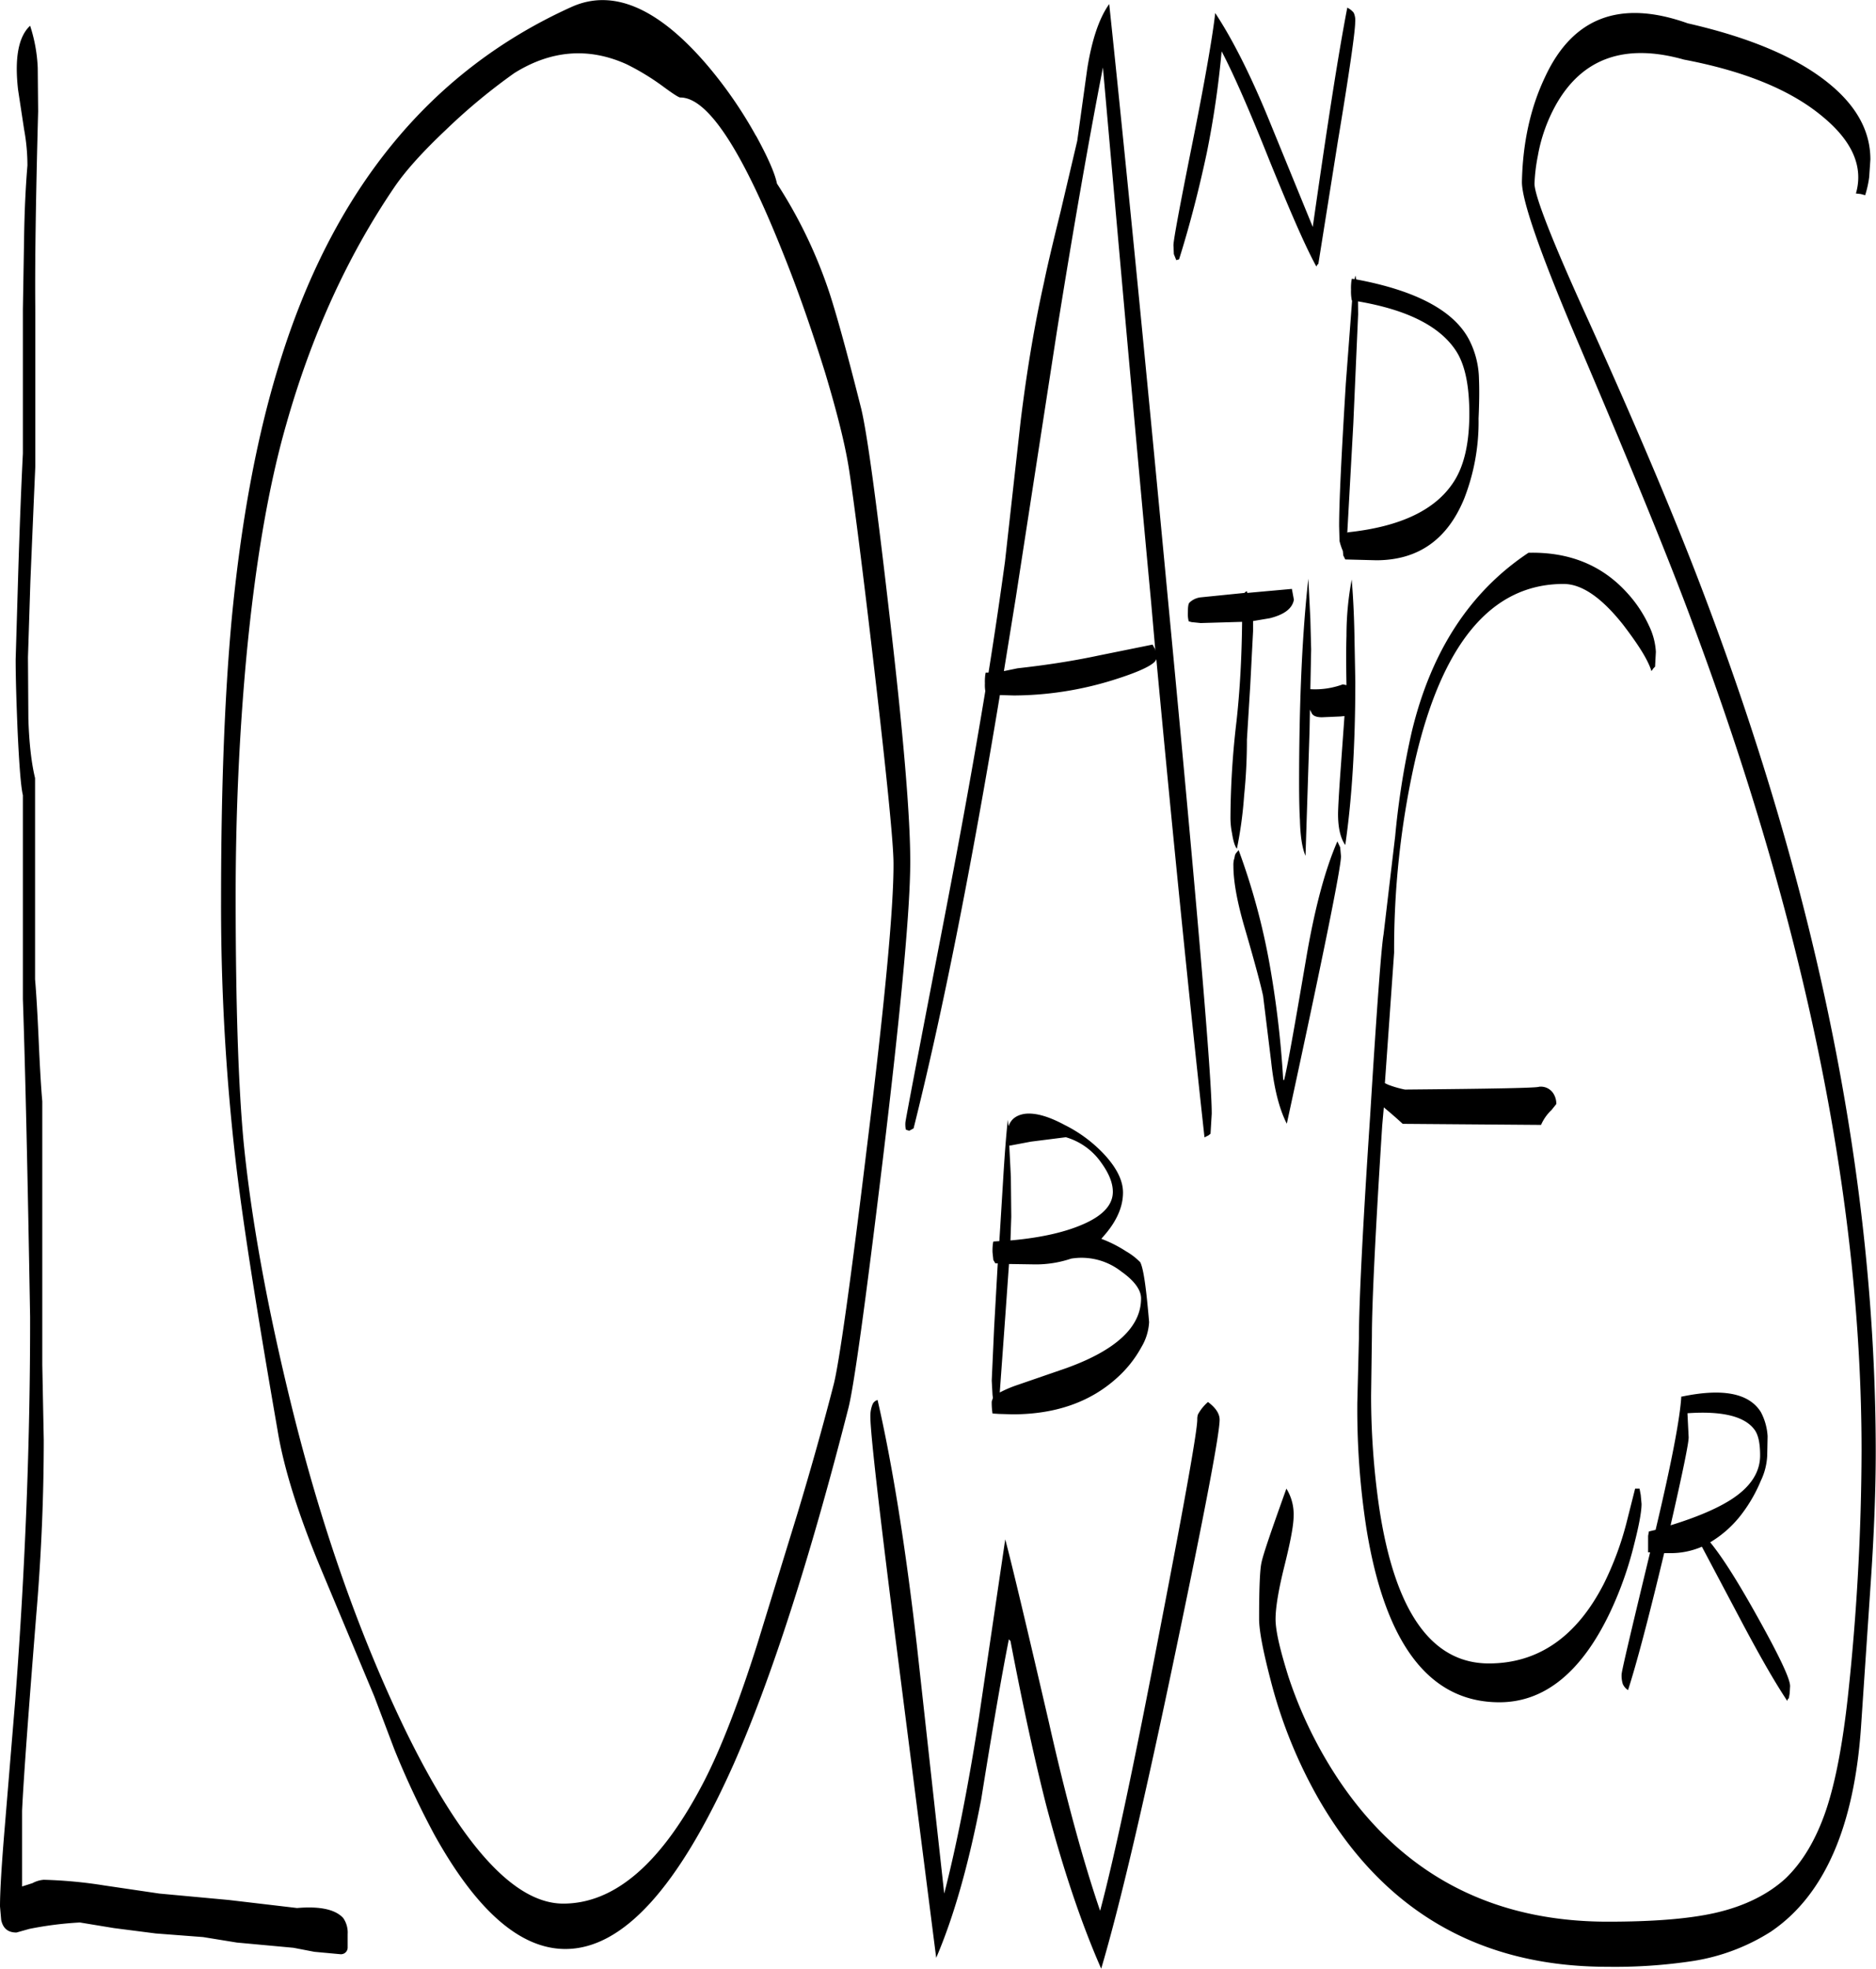 <svg id="Layer_1" data-name="Layer 1" xmlns="http://www.w3.org/2000/svg" xmlns:xlink="http://www.w3.org/1999/xlink" viewBox="0 0 560.76 588.25"><defs><style>.cls-1{fill:none;}.cls-2{clip-path:url(#clip-path);}.cls-3{fill-rule:evenodd;}</style><clipPath id="clip-path" transform="translate(-25.92 -1.19)"><rect class="cls-1" x="25.92" width="560.88" height="589.56"/></clipPath></defs><g class="cls-2"><path class="cls-3" d="M37.2,21.48l.12,13c-.72,26.76-1,46.68-.84,59.76v46.2Q35.94,152.64,35,175l-.72,22.56.12,18.36c.24,7.8,1,13.68,2,17.76v60.12c.36,4.08.72,10.2,1.08,18.24s.72,14.28,1.08,18.24V409L39,431.4c0,16.8-.72,34.44-2.28,52.8-2.28,28.56-3.72,47.88-4.2,58v22.68l3.12-1a8.5,8.5,0,0,1,3.36-1,136.41,136.41,0,0,1,18,1.68L73.56,567l20.76,1.92,20.4,2.4c7-.6,11.52.48,13.8,3a7.63,7.63,0,0,1,1.32,4.8v4.08a2,2,0,0,1-2.16,1.92l-7.8-.72-6.24-1.2-16.92-1.56L86.64,580l-14.16-1.08L60,577.32l-10.2-1.68a105.64,105.64,0,0,0-15.12,1.92l-3.84,1.08c-2.52,0-4-1.2-4.56-3.72l-.36-4.08c0-4.44.48-12.48,1.44-23.88l3.12-37.8q4.5-59.22,4.44-114.48-1.08-63.36-2.16-95V238.8c-.6-2.52-1.08-8.76-1.56-18.72-.36-8.76-.6-16-.6-21.84L31.32,174c.48-16.08,1-28.56,1.44-37.32V93.6l.36-21.24c.12-8.28.48-15.6,1-21.72a59.4,59.4,0,0,0-1-10.8L31.32,28Q29.7,13.74,34.92,8.88A46.51,46.51,0,0,1,37.2,21.48Zm186.72,5.4a72.58,72.58,0,0,0-10.68-6.48c-11.4-5.16-22.68-4.2-33.6,2.64a176.55,176.55,0,0,0-20.28,16.8c-7,6.6-12.24,12.36-15.72,17.52Q122.76,88.14,111.48,128q-7.92,27.54-11.88,69.12Q96.36,231.9,96.36,269q0,48.24,2.4,73.68c2.28,22.92,7.08,49.32,14.4,79Q126.48,475.5,147,518q25.38,52,47.28,52,23.22,0,42.12-36.6c5-9.72,10.32-23.4,15.84-40.8l12-39c4.32-14.28,7.92-27.24,10.92-38.88,1.56-6.24,4.92-29.64,9.84-70.32q8.1-65.52,8-85.2c0-5.88-1.92-25.2-5.76-58.2-3.48-29.88-6-49.44-7.44-58.92-1.08-7.32-3.48-17-7.2-29.4-4-12.84-8.28-25.2-13.08-37q-18.18-45.36-30.24-45.36C228.84,30.36,227,29.16,223.92,26.88Zm28,14.88c3.6,6.6,5.64,11.28,6.24,14.28A141.52,141.52,0,0,1,274,89.16q3.42,10.62,9.36,34.2c1.8,7.56,4.56,28,8.4,61.32q6.3,54,6.24,74.16,0,20.88-8.28,89.52-7.74,63.9-10.2,73.56c-11.64,45.6-23.16,81.12-34.32,106.44-16.44,36.84-33.12,55.2-50.28,55.2q-20.16,0-39.12-34.08a258.42,258.42,0,0,1-12-25.56l-6-15.84-16.32-39c-6.6-16-10.8-29.52-12.6-40.56-6.36-36.6-10.68-64-12.72-82.2A666,666,0,0,1,92,269.76q0-48.6,3.12-83c2.76-29.16,7.44-54.72,14.16-76.44q23.94-78.3,87.36-107C209.16-2.4,222.84,3.6,237.6,21A129.49,129.49,0,0,1,251.88,41.76Zm278.4,381.72.36,7.2q0,2.7-5.4,26.28c7.8-2.4,13.68-4.92,17.88-7.56,5.88-3.72,8.88-8.16,8.88-13.32,0-3.84-.6-6.48-1.92-8C547.08,424.32,540.48,422.76,530.28,423.48Zm-1.56-5c12.12-2.52,20-1,23.52,4.68a17.57,17.57,0,0,1,2,7.2l-.12,5.76a19.36,19.36,0,0,1-1.92,7.56,44.5,44.5,0,0,1-5.64,9.84,33.07,33.07,0,0,1-9.48,8.52c3.72,4.56,8,11.4,13.08,20.4C557.4,495.24,561,502.68,561,505l-.12,2.16-.24,1.44-.36.36-.12.48c-4-6-8.76-14.4-14.52-25.32l-11-20.76a23.66,23.66,0,0,1-9.6,1.92h-1.68c-4.68,19.56-8.28,33.12-10.8,40.92a4.19,4.19,0,0,1-1.56-1.8,8.37,8.37,0,0,1-.36-2.88c0-1,2.88-13.08,8.52-36.48h-.6v-4.92l.24-1.32,2-.48c4.8-20.16,7.32-33.48,7.68-39.84ZM361.08,381.12a19.24,19.24,0,0,0-15-3.84A33,33,0,0,1,335.52,379l-8-.12-1.08,15.24-1.68,23.16a35.14,35.14,0,0,1,4.56-2L344.64,410Q367,401.94,367,389.16C367,386.64,365,383.88,361.08,381.12ZM384,423.84a13.27,13.27,0,0,1,3-3.72c2.28,1.68,3.48,3.48,3.48,5.28q0,6.3-13.08,68.88-14,67.14-22.32,95.16c-6.12-13.92-11.52-30.24-16.44-48.84-3.24-12.72-6.84-29-10.68-49.08l-.48-.48q-3.06,15.3-8.28,47.88c-3.72,19.32-8.16,35-13.44,47.28l-11.28-88.44q-8.46-66.24-8.4-73.44a9.34,9.34,0,0,1,.6-3.36,2.28,2.28,0,0,1,1.56-1.44Q294.9,448.5,300,493l8.16,74c3.6-14,7.08-31.44,10.32-52.2l7.92-53.64c1.92,7.2,6.24,25.32,13,54.48,5.16,22.92,10.32,41.76,15.36,56.52q6.48-24.3,18.12-85.32,11-56.88,10.92-61.56A4.48,4.48,0,0,1,384,423.84Zm-29-75.36A19.51,19.51,0,0,0,344.52,341l-10.44,1.32-6.36,1.2-.12-.12.48,9.48.12,11.88-.24,7.08c9.6-.84,17-2.64,22.44-5.16s8.16-5.64,8.16-9.36C358.56,354.6,357.36,351.72,355,348.48Zm.24,22.92a38.24,38.24,0,0,1,7.32,3.72,19.37,19.37,0,0,1,4.2,3.24c1,2,1.8,7.92,2.64,17.88a16.21,16.21,0,0,1-2.28,7.44,34.5,34.5,0,0,1-7.2,9.12c-8,7.32-18.48,11-31.32,11l-4.08-.12-1.92-.12a20.46,20.46,0,0,1-.24-3.6l.36-1.08-.12-.84-.24-4.32.72-15.84,1.08-19.2h-.72l-.6-1-.24-2.28a16.16,16.16,0,0,1,.12-2.64l.12-.6,1.8-.12,1.08-17.52q.72-12.06,1.44-18.72l.24,1.92c.72-2.16,2.4-3.36,4.92-3.72,3.24-.36,7.2.84,11.88,3.36a41.44,41.44,0,0,1,12,9q5.4,5.94,5.4,11.16,0,6.48-5.76,13l-.72.84Zm39.6-113.52.24-1.2.24-.48.84-1a200.1,200.1,0,0,1,9.24,34,295.51,295.51,0,0,1,4.08,34.56l.24.24c.84-3,3-15.12,6.6-36.24,2.52-14.88,5.64-26.64,9.36-35.16l.84,1.8.24,2.64q0,5.22-16.2,79.92c-2.28-4.44-3.84-10.68-4.68-18.6l-2.4-19.56c-.6-2.88-2.4-9.72-5.52-20.4-2.28-7.8-3.36-13.92-3.36-18.48A7.13,7.13,0,0,1,394.8,257.88ZM512.16,178.2a37.93,37.93,0,0,1,6.72,10.08,20.35,20.35,0,0,1,2,7.68l-.24,4.44-.48.48-.6.84c-1.08-3.48-4-8-8.52-13.92-6.36-8-12.24-12.12-17.76-12.12q-32.4,0-44.52,53.4a256.37,256.37,0,0,0-6.12,56.76l-2.76,39,1,.48a30.91,30.91,0,0,0,5,1.44c26.16-.24,39.48-.48,40.08-.84a4.44,4.44,0,0,1,4.44,2.28,5.7,5.7,0,0,1,.72,2.88l-1.44,1.8a13.43,13.43,0,0,0-3.12,4.44L445.2,337c-1.08-1-2.88-2.64-5.64-4.92l-.48,5.4C437,370,436,391,436,400.32l-.24,17.76a233.26,233.26,0,0,0,2.4,33.48q7,46.62,32.76,46.68c14.76,0,26.28-7.92,34.44-23.88A92.88,92.88,0,0,0,512,456.6L514.68,446H516l.36,1.92.24,2.64q0,3.42-2.16,11.88a107.61,107.61,0,0,1-7.08,20.16c-8.52,18.12-19.68,27.24-33.24,27.24q-31.5,0-39.84-52.44a232.59,232.59,0,0,1-2.64-37.2l.48-19.2c0-10.2,1.08-32.28,3.36-66.48,2-32.52,3.36-50.52,4-54.12l3.48-29.4a240.64,240.64,0,0,1,4.92-31q8.64-36.18,34.92-53.64C494.76,166.08,504.6,169.92,512.16,178.2Zm-94.56,7.92.24,9.12-.24,11.88a24,24,0,0,0,9.72-1.44l1.08.24q-.18-9.36,0-14.76a90.58,90.58,0,0,1,1.56-16.8c.36,4.2.72,10.08.84,17.88l.24,12.6c0,18.84-1,35-3,48.84-1.44-2-2.16-5.16-2.16-9.24,0-1.44.24-6.24.84-14.28l1.08-15-1.2.12-5.52.24c-1.56,0-2.52-.36-3-1.08l-.6-1.2-.12,6.24-1.2,37.2v.24c-1-2.28-1.56-5.88-1.68-10.8-.12-1.8-.24-5.52-.24-10.92,0-25.08,1-45.48,2.76-61.08Zm-46.32,9.6L370,181.08q-4.86-51.84-14.4-159.72-6.48,33.3-13.8,79.08L329.52,180,326,201.72l4.08-.84c7.56-.84,15.72-2,24.36-3.84l16-3.24.72,1.32Zm10.8-8.64-.84-.24A8.81,8.81,0,0,1,381,184c0-1.44.12-2.4.48-2.76a5.78,5.78,0,0,1,3.36-1.56l13.08-1.32a1.1,1.1,0,0,1,.72-.48l.12.48,13.32-1.2.6,3.24c-.48,2.64-2.88,4.44-7.2,5.52l-5,.84v3l-.84,16.2-1,16.2a164,164,0,0,1-.84,16.8,120.7,120.7,0,0,1-2.16,15.84c-.6-.72-1.08-2.28-1.44-4.56a23.76,23.76,0,0,1-.48-4.68,253.65,253.65,0,0,1,1.8-28.8c1-9,1.56-18.84,1.68-29.76l-12.36.36Zm49.8-92-1.44,32.76-1.8,32.52.24-.12c15.72-1.68,26.28-6.72,31.68-15.24,3-4.68,4.56-11.4,4.56-20.16,0-8.52-1.32-14.76-4-18.84-4.8-7.32-14.52-12.24-29.28-14.76ZM430,84.48l.84.12c.12-.6.12-.84.24-1l.24,1.08C449.16,88,460.44,94,465,102.6a26.54,26.54,0,0,1,3,11.76c.12,2.76.12,6.72-.12,11.88a62.92,62.92,0,0,1-4.32,24Q456,168.6,437.28,168.6l-9.24-.24-.6-1.2-.12-1.32a17.64,17.64,0,0,1-1-3l-.12-4.44c0-7.44.72-21.6,2-42.6L430.08,91H430a13.93,13.93,0,0,1-.24-3.24,16.16,16.16,0,0,1,.12-2.64ZM357.48,2.4q7.38,70,17.64,178.8,13,136.44,13,152.76l-.36,6-.6.48-1.2.6q-7-63.72-14.4-142.92c-.36,1.56-4.68,3.72-13.2,6.36A101.13,101.13,0,0,1,329,209l-4.2-.12q-13,78.48-25.8,129.48l-1.32.72-1-.36a8.07,8.07,0,0,1-.12-2.16q0-.72,11.76-61.68,7.38-38.34,12.12-67.2a11.07,11.07,0,0,1-.12-2.28,16.16,16.16,0,0,1,.12-2.64l.12-.6h.84c2-12.48,3.6-23.52,4.92-33.12l4.68-42c2-16.32,4.44-30.12,7-41.52.84-4.2,2.52-11.28,4.92-21l5-21.24,3-21.6C352.32,13,354.48,6.6,357.48,2.4ZM430.56,5A5.4,5.4,0,0,1,431,7.8c0,2.76-1.68,14.64-5.16,35.52L420,80l-.36.36-.24.48c-3.48-6.36-8-16.92-13.92-31.44-5.88-14.76-10.68-25.8-14.4-32.88a281.26,281.26,0,0,1-4.44,30.36c-2.28,10.68-5,21.36-8.28,31.8l-.84.24-.72-1.8-.12-2.64q0-2.34,5.76-31c4-19.92,6.12-32.76,6.72-38.4,5,7.56,10.32,18,15.72,31.08L418.32,69c4.2-29.4,7.56-51.24,10.32-65.52A5.66,5.66,0,0,1,430.56,5ZM585,48.84l-.36,5.28a30.93,30.93,0,0,1-1.2,5.4l-1.32-.36L580.68,59c2.28-7.92-1-15.6-10-23-9.48-7.92-23.28-13.56-41.4-17C511.56,14,498.84,18.6,491,32.52a48.74,48.74,0,0,0-5.4,15.24,52.94,52.94,0,0,0-1,8.28c0,3.6,5.28,17.16,16,40.68q22.32,49.32,35,83,50.94,134.82,51,255.24c0,11.16-.48,24.6-1.56,40.08l-2.76,41q-2.88,46.08-27.12,62.4a60.84,60.84,0,0,1-23.52,8.76,155.65,155.65,0,0,1-25.2,1.68c-38.28,0-67-16.68-86.28-50a143.15,143.15,0,0,1-14.4-35.52c-2.28-8.76-3.48-14.88-3.48-18.48,0-9.12.24-14.76.72-16.8.48-2.4,3-9.72,7.44-22.08a14.5,14.5,0,0,1,2.16,8.16c0,2.88-1,7.92-2.76,15s-2.64,12.36-2.64,15.84,1.32,9.12,3.84,17.16A127.78,127.78,0,0,0,426,532.92q28.44,42.48,80.52,42.48c13.56,0,24.24-.84,32.16-2.64,8.76-2,15.72-5.52,20.88-10.2,5.16-4.92,9.24-11.76,12.24-20.64q4.14-12.42,6.48-33.84a698,698,0,0,0,4.08-73.44q0-112.32-50.76-247.92-9.9-26.82-34.92-85.44-15.84-37.44-15.84-45.72c.24-11.64,2.52-22.08,6.84-31.2q12.42-27,42.72-16.2c18.36,4.2,32.16,10,41.64,17.52C580.68,32.52,585,40.2,585,48.84Z" transform="translate(-25.92 -1.19)"/></g></svg>